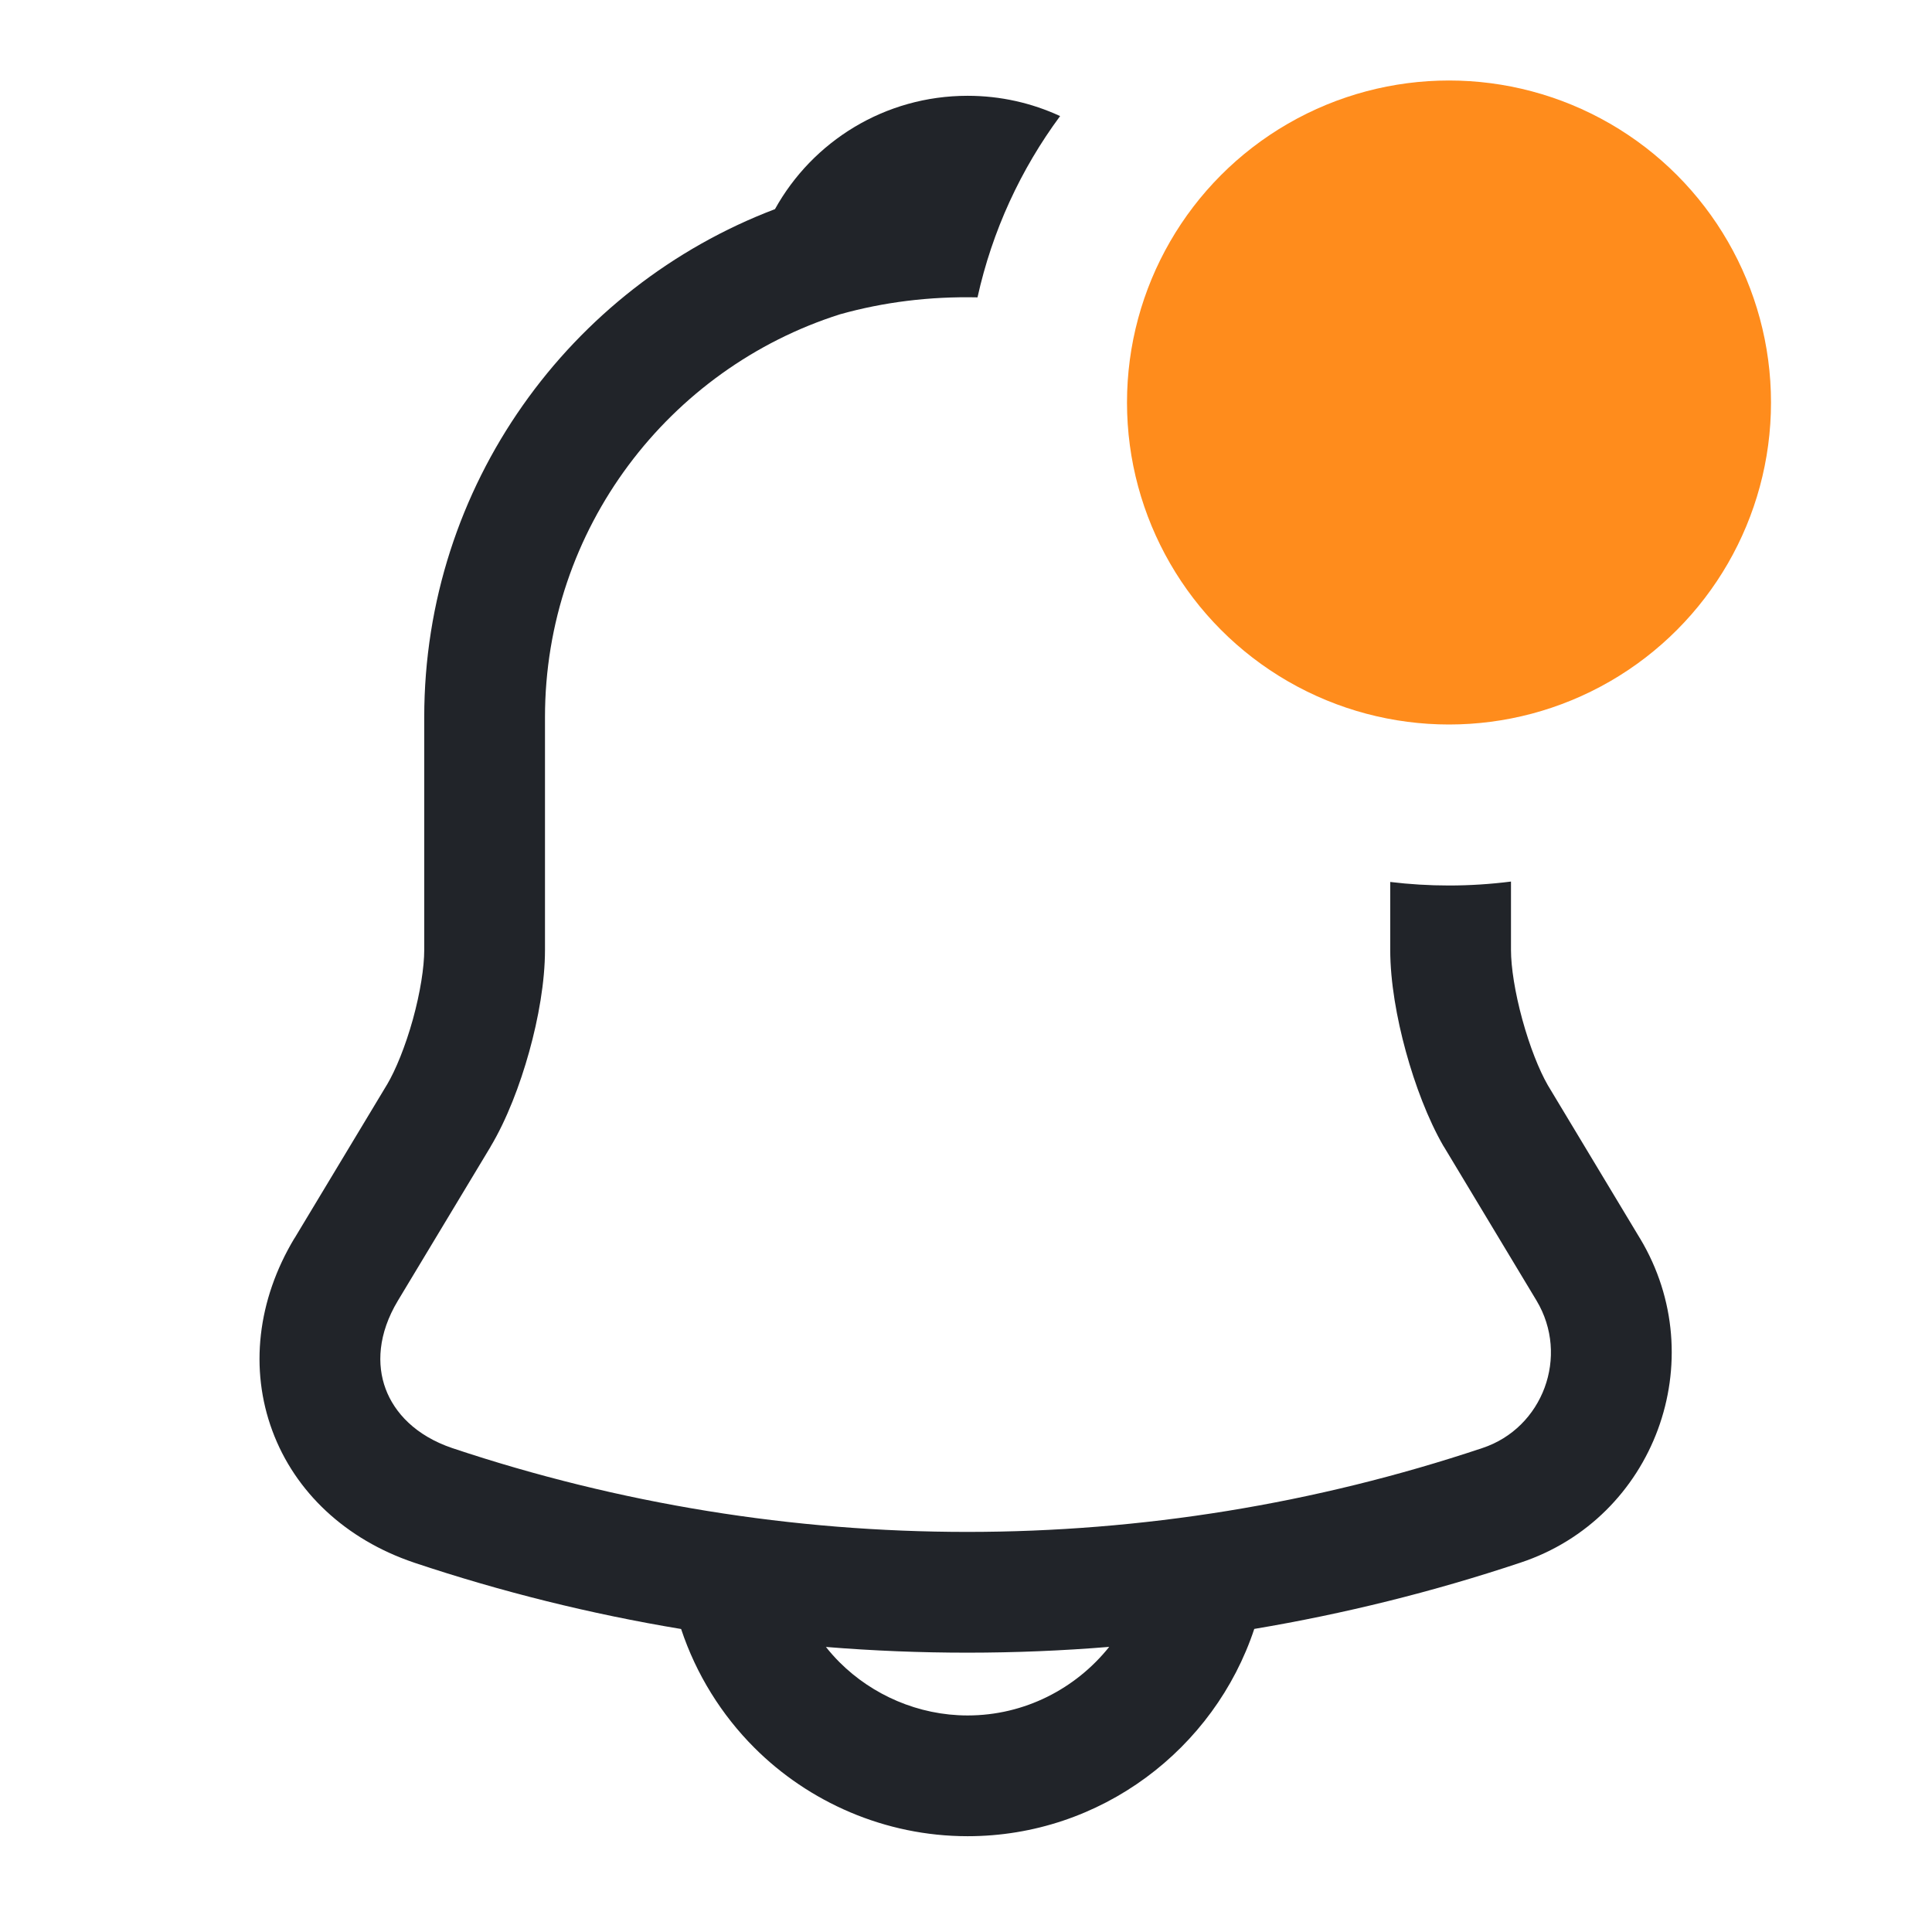 <svg
		width="24"
		height="24"
		viewBox="0 0 24 24"
		fill="none"
		xmlns="http://www.w3.org/2000/svg">
	<path
			fill-rule="evenodd"
			clip-rule="evenodd"
			d="M13.169 1.442C12.819 1.28 12.43 1.19 12.02 1.19C10.992 1.19 10.094 1.756 9.627 2.598C7.082 3.565 5.27 6.028 5.27 8.91V11.8C5.27 12.015 5.221 12.329 5.129 12.663C5.036 12.997 4.916 13.291 4.807 13.475L4.806 13.476L3.658 15.383L3.657 15.383C3.196 16.15 3.1 17.009 3.383 17.773C3.665 18.536 4.297 19.125 5.14 19.41L5.142 19.411C6.231 19.775 7.34 20.05 8.461 20.236C8.648 20.799 8.964 21.304 9.37 21.71C10.044 22.385 10.992 22.81 12.02 22.81C13.674 22.81 15.086 21.727 15.581 20.235C16.697 20.048 17.802 19.774 18.887 19.412C20.555 18.86 21.279 16.893 20.373 15.384L20.372 15.383L19.227 13.48C19.119 13.292 19.002 12.997 18.911 12.665C18.819 12.329 18.77 12.015 18.77 11.8V10.951C18.518 10.983 18.261 11 18 11C17.753 11 17.509 10.985 17.27 10.956V11.8C17.27 12.195 17.351 12.651 17.464 13.062C17.577 13.474 17.738 13.902 17.93 14.235L17.93 14.235L17.938 14.247L19.087 16.156L19.087 16.156C19.501 16.847 19.165 17.74 18.415 17.988L18.412 17.989C14.257 19.377 9.774 19.377 5.619 17.989C5.162 17.834 4.9 17.549 4.79 17.252C4.68 16.956 4.694 16.571 4.943 16.157L4.943 16.157L6.093 14.247L6.093 14.247L6.094 14.244C6.295 13.908 6.459 13.478 6.574 13.064C6.689 12.651 6.77 12.195 6.77 11.8V8.91C6.77 6.566 8.312 4.577 10.436 3.904C10.976 3.753 11.546 3.681 12.143 3.694C12.326 2.866 12.681 2.102 13.169 1.442ZM10.26 20.459C11.431 20.554 12.608 20.554 13.779 20.458C13.365 20.976 12.729 21.31 12.02 21.31C11.408 21.31 10.836 21.055 10.43 20.65C10.37 20.59 10.313 20.526 10.26 20.459Z"
			fill="#212429" />
	<circle
			cx="18"
			cy="5"
			r="4"
			fill="#FF8C1C" />
</svg>